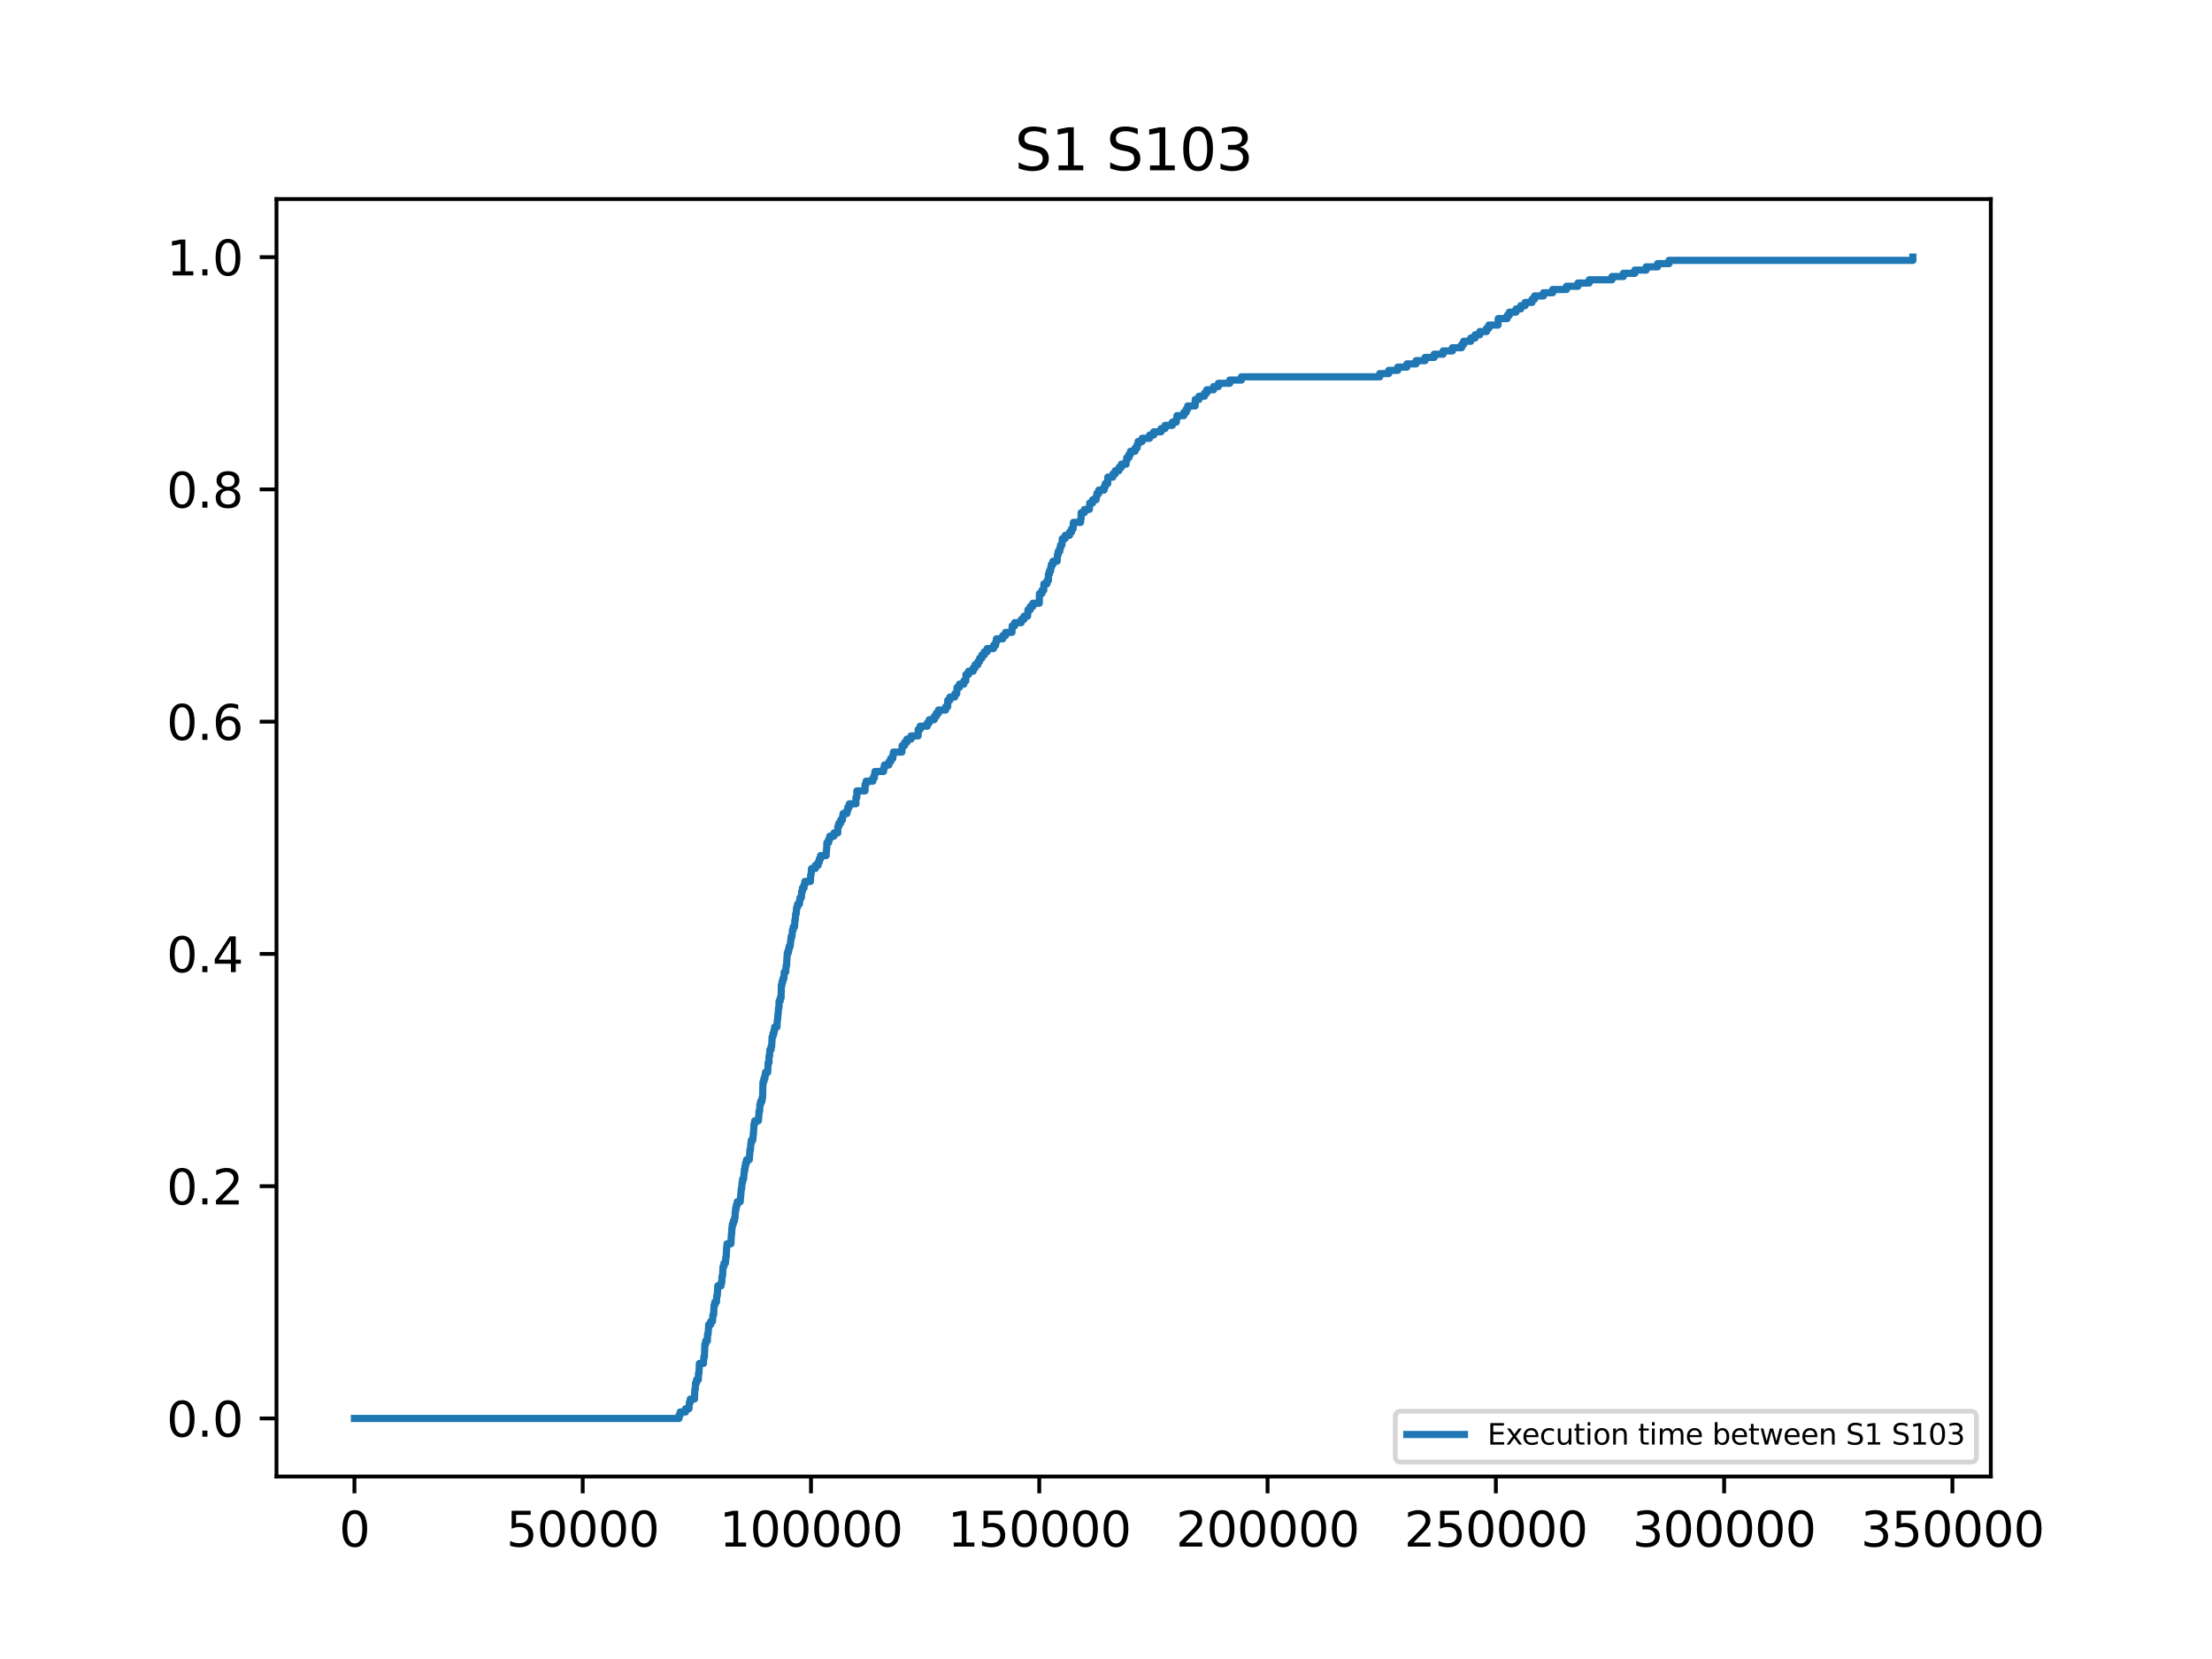 <?xml version="1.0" encoding="utf-8" standalone="no"?>
<!DOCTYPE svg PUBLIC "-//W3C//DTD SVG 1.1//EN"
  "http://www.w3.org/Graphics/SVG/1.1/DTD/svg11.dtd">
<svg xmlns:xlink="http://www.w3.org/1999/xlink" width="460.8pt" height="345.6pt" viewBox="0 0 460.8 345.6" xmlns="http://www.w3.org/2000/svg" version="1.1">
 <defs>
  <style type="text/css">*{stroke-linejoin: round; stroke-linecap: butt}</style>
 </defs>
 <g id="figure_1">
  <g id="patch_1">
   <path d="M 0 345.6 
L 460.8 345.6 
L 460.8 0 
L 0 0 
z
" style="fill: #ffffff"/>
  </g>
  <g id="axes_1">
   <g id="patch_2">
    <path d="M 57.6 307.584 
L 414.72 307.584 
L 414.72 41.472 
L 57.6 41.472 
z
" style="fill: #ffffff"/>
   </g>
   <g id="matplotlib.axis_1">
    <g id="xtick_1">
     <g id="line2d_1">
      <defs>
       <path id="m366d02fc2b" d="M 0 0 
L 0 3.5 
" style="stroke: #000000; stroke-width: 0.8"/>
      </defs>
      <g>
       <use xlink:href="#m366d02fc2b" x="73.833" y="307.584" style="stroke: #000000; stroke-width: 0.8"/>
      </g>
     </g>
     <g id="text_1">
      <!-- 0 -->
      <g transform="translate(70.651 322.182) scale(0.1 -0.1)">
       <defs>
        <path id="DejaVuSans-30" d="M 2034 4250 
Q 1547 4250 1301 3770 
Q 1056 3291 1056 2328 
Q 1056 1369 1301 889 
Q 1547 409 2034 409 
Q 2525 409 2770 889 
Q 3016 1369 3016 2328 
Q 3016 3291 2770 3770 
Q 2525 4250 2034 4250 
z
M 2034 4750 
Q 2819 4750 3233 4129 
Q 3647 3509 3647 2328 
Q 3647 1150 3233 529 
Q 2819 -91 2034 -91 
Q 1250 -91 836 529 
Q 422 1150 422 2328 
Q 422 3509 836 4129 
Q 1250 4750 2034 4750 
z
" transform="scale(0.016)"/>
       </defs>
       <use xlink:href="#DejaVuSans-30"/>
      </g>
     </g>
    </g>
    <g id="xtick_2">
     <g id="line2d_2">
      <g>
       <use xlink:href="#m366d02fc2b" x="121.389" y="307.584" style="stroke: #000000; stroke-width: 0.8"/>
      </g>
     </g>
     <g id="text_2">
      <!-- 50000 -->
      <g transform="translate(105.482 322.182) scale(0.1 -0.1)">
       <defs>
        <path id="DejaVuSans-35" d="M 691 4666 
L 3169 4666 
L 3169 4134 
L 1269 4134 
L 1269 2991 
Q 1406 3038 1543 3061 
Q 1681 3084 1819 3084 
Q 2600 3084 3056 2656 
Q 3513 2228 3513 1497 
Q 3513 744 3044 326 
Q 2575 -91 1722 -91 
Q 1428 -91 1123 -41 
Q 819 9 494 109 
L 494 744 
Q 775 591 1075 516 
Q 1375 441 1709 441 
Q 2250 441 2565 725 
Q 2881 1009 2881 1497 
Q 2881 1984 2565 2268 
Q 2250 2553 1709 2553 
Q 1456 2553 1204 2497 
Q 953 2441 691 2322 
L 691 4666 
z
" transform="scale(0.016)"/>
       </defs>
       <use xlink:href="#DejaVuSans-35"/>
       <use xlink:href="#DejaVuSans-30" x="63.623"/>
       <use xlink:href="#DejaVuSans-30" x="127.246"/>
       <use xlink:href="#DejaVuSans-30" x="190.869"/>
       <use xlink:href="#DejaVuSans-30" x="254.492"/>
      </g>
     </g>
    </g>
    <g id="xtick_3">
     <g id="line2d_3">
      <g>
       <use xlink:href="#m366d02fc2b" x="168.945" y="307.584" style="stroke: #000000; stroke-width: 0.8"/>
      </g>
     </g>
     <g id="text_3">
      <!-- 100000 -->
      <g transform="translate(149.857 322.182) scale(0.1 -0.1)">
       <defs>
        <path id="DejaVuSans-31" d="M 794 531 
L 1825 531 
L 1825 4091 
L 703 3866 
L 703 4441 
L 1819 4666 
L 2450 4666 
L 2450 531 
L 3481 531 
L 3481 0 
L 794 0 
L 794 531 
z
" transform="scale(0.016)"/>
       </defs>
       <use xlink:href="#DejaVuSans-31"/>
       <use xlink:href="#DejaVuSans-30" x="63.623"/>
       <use xlink:href="#DejaVuSans-30" x="127.246"/>
       <use xlink:href="#DejaVuSans-30" x="190.869"/>
       <use xlink:href="#DejaVuSans-30" x="254.492"/>
       <use xlink:href="#DejaVuSans-30" x="318.115"/>
      </g>
     </g>
    </g>
    <g id="xtick_4">
     <g id="line2d_4">
      <g>
       <use xlink:href="#m366d02fc2b" x="216.5" y="307.584" style="stroke: #000000; stroke-width: 0.8"/>
      </g>
     </g>
     <g id="text_4">
      <!-- 150000 -->
      <g transform="translate(197.413 322.182) scale(0.1 -0.1)">
       <use xlink:href="#DejaVuSans-31"/>
       <use xlink:href="#DejaVuSans-35" x="63.623"/>
       <use xlink:href="#DejaVuSans-30" x="127.246"/>
       <use xlink:href="#DejaVuSans-30" x="190.869"/>
       <use xlink:href="#DejaVuSans-30" x="254.492"/>
       <use xlink:href="#DejaVuSans-30" x="318.115"/>
      </g>
     </g>
    </g>
    <g id="xtick_5">
     <g id="line2d_5">
      <g>
       <use xlink:href="#m366d02fc2b" x="264.056" y="307.584" style="stroke: #000000; stroke-width: 0.8"/>
      </g>
     </g>
     <g id="text_5">
      <!-- 200000 -->
      <g transform="translate(244.969 322.182) scale(0.1 -0.1)">
       <defs>
        <path id="DejaVuSans-32" d="M 1228 531 
L 3431 531 
L 3431 0 
L 469 0 
L 469 531 
Q 828 903 1448 1529 
Q 2069 2156 2228 2338 
Q 2531 2678 2651 2914 
Q 2772 3150 2772 3378 
Q 2772 3750 2511 3984 
Q 2250 4219 1831 4219 
Q 1534 4219 1204 4116 
Q 875 4013 500 3803 
L 500 4441 
Q 881 4594 1212 4672 
Q 1544 4750 1819 4750 
Q 2544 4750 2975 4387 
Q 3406 4025 3406 3419 
Q 3406 3131 3298 2873 
Q 3191 2616 2906 2266 
Q 2828 2175 2409 1742 
Q 1991 1309 1228 531 
z
" transform="scale(0.016)"/>
       </defs>
       <use xlink:href="#DejaVuSans-32"/>
       <use xlink:href="#DejaVuSans-30" x="63.623"/>
       <use xlink:href="#DejaVuSans-30" x="127.246"/>
       <use xlink:href="#DejaVuSans-30" x="190.869"/>
       <use xlink:href="#DejaVuSans-30" x="254.492"/>
       <use xlink:href="#DejaVuSans-30" x="318.115"/>
      </g>
     </g>
    </g>
    <g id="xtick_6">
     <g id="line2d_6">
      <g>
       <use xlink:href="#m366d02fc2b" x="311.612" y="307.584" style="stroke: #000000; stroke-width: 0.8"/>
      </g>
     </g>
     <g id="text_6">
      <!-- 250000 -->
      <g transform="translate(292.525 322.182) scale(0.1 -0.1)">
       <use xlink:href="#DejaVuSans-32"/>
       <use xlink:href="#DejaVuSans-35" x="63.623"/>
       <use xlink:href="#DejaVuSans-30" x="127.246"/>
       <use xlink:href="#DejaVuSans-30" x="190.869"/>
       <use xlink:href="#DejaVuSans-30" x="254.492"/>
       <use xlink:href="#DejaVuSans-30" x="318.115"/>
      </g>
     </g>
    </g>
    <g id="xtick_7">
     <g id="line2d_7">
      <g>
       <use xlink:href="#m366d02fc2b" x="359.168" y="307.584" style="stroke: #000000; stroke-width: 0.8"/>
      </g>
     </g>
     <g id="text_7">
      <!-- 300000 -->
      <g transform="translate(340.081 322.182) scale(0.1 -0.1)">
       <defs>
        <path id="DejaVuSans-33" d="M 2597 2516 
Q 3050 2419 3304 2112 
Q 3559 1806 3559 1356 
Q 3559 666 3084 287 
Q 2609 -91 1734 -91 
Q 1441 -91 1130 -33 
Q 819 25 488 141 
L 488 750 
Q 750 597 1062 519 
Q 1375 441 1716 441 
Q 2309 441 2620 675 
Q 2931 909 2931 1356 
Q 2931 1769 2642 2001 
Q 2353 2234 1838 2234 
L 1294 2234 
L 1294 2753 
L 1863 2753 
Q 2328 2753 2575 2939 
Q 2822 3125 2822 3475 
Q 2822 3834 2567 4026 
Q 2313 4219 1838 4219 
Q 1578 4219 1281 4162 
Q 984 4106 628 3988 
L 628 4550 
Q 988 4650 1302 4700 
Q 1616 4750 1894 4750 
Q 2613 4750 3031 4423 
Q 3450 4097 3450 3541 
Q 3450 3153 3228 2886 
Q 3006 2619 2597 2516 
z
" transform="scale(0.016)"/>
       </defs>
       <use xlink:href="#DejaVuSans-33"/>
       <use xlink:href="#DejaVuSans-30" x="63.623"/>
       <use xlink:href="#DejaVuSans-30" x="127.246"/>
       <use xlink:href="#DejaVuSans-30" x="190.869"/>
       <use xlink:href="#DejaVuSans-30" x="254.492"/>
       <use xlink:href="#DejaVuSans-30" x="318.115"/>
      </g>
     </g>
    </g>
    <g id="xtick_8">
     <g id="line2d_8">
      <g>
       <use xlink:href="#m366d02fc2b" x="406.724" y="307.584" style="stroke: #000000; stroke-width: 0.8"/>
      </g>
     </g>
     <g id="text_8">
      <!-- 350000 -->
      <g transform="translate(387.636 322.182) scale(0.1 -0.1)">
       <use xlink:href="#DejaVuSans-33"/>
       <use xlink:href="#DejaVuSans-35" x="63.623"/>
       <use xlink:href="#DejaVuSans-30" x="127.246"/>
       <use xlink:href="#DejaVuSans-30" x="190.869"/>
       <use xlink:href="#DejaVuSans-30" x="254.492"/>
       <use xlink:href="#DejaVuSans-30" x="318.115"/>
      </g>
     </g>
    </g>
   </g>
   <g id="matplotlib.axis_2">
    <g id="ytick_1">
     <g id="line2d_9">
      <defs>
       <path id="m67137d9661" d="M 0 0 
L -3.5 0 
" style="stroke: #000000; stroke-width: 0.8"/>
      </defs>
      <g>
       <use xlink:href="#m67137d9661" x="57.6" y="295.488" style="stroke: #000000; stroke-width: 0.8"/>
      </g>
     </g>
     <g id="text_9">
      <!-- 0.0 -->
      <g transform="translate(34.697 299.287) scale(0.1 -0.1)">
       <defs>
        <path id="DejaVuSans-2e" d="M 684 794 
L 1344 794 
L 1344 0 
L 684 0 
L 684 794 
z
" transform="scale(0.016)"/>
       </defs>
       <use xlink:href="#DejaVuSans-30"/>
       <use xlink:href="#DejaVuSans-2e" x="63.623"/>
       <use xlink:href="#DejaVuSans-30" x="95.41"/>
      </g>
     </g>
    </g>
    <g id="ytick_2">
     <g id="line2d_10">
      <g>
       <use xlink:href="#m67137d9661" x="57.6" y="247.104" style="stroke: #000000; stroke-width: 0.8"/>
      </g>
     </g>
     <g id="text_10">
      <!-- 0.2 -->
      <g transform="translate(34.697 250.903) scale(0.1 -0.1)">
       <use xlink:href="#DejaVuSans-30"/>
       <use xlink:href="#DejaVuSans-2e" x="63.623"/>
       <use xlink:href="#DejaVuSans-32" x="95.41"/>
      </g>
     </g>
    </g>
    <g id="ytick_3">
     <g id="line2d_11">
      <g>
       <use xlink:href="#m67137d9661" x="57.6" y="198.72" style="stroke: #000000; stroke-width: 0.8"/>
      </g>
     </g>
     <g id="text_11">
      <!-- 0.4 -->
      <g transform="translate(34.697 202.519) scale(0.1 -0.1)">
       <defs>
        <path id="DejaVuSans-34" d="M 2419 4116 
L 825 1625 
L 2419 1625 
L 2419 4116 
z
M 2253 4666 
L 3047 4666 
L 3047 1625 
L 3713 1625 
L 3713 1100 
L 3047 1100 
L 3047 0 
L 2419 0 
L 2419 1100 
L 313 1100 
L 313 1709 
L 2253 4666 
z
" transform="scale(0.016)"/>
       </defs>
       <use xlink:href="#DejaVuSans-30"/>
       <use xlink:href="#DejaVuSans-2e" x="63.623"/>
       <use xlink:href="#DejaVuSans-34" x="95.41"/>
      </g>
     </g>
    </g>
    <g id="ytick_4">
     <g id="line2d_12">
      <g>
       <use xlink:href="#m67137d9661" x="57.6" y="150.336" style="stroke: #000000; stroke-width: 0.8"/>
      </g>
     </g>
     <g id="text_12">
      <!-- 0.6 -->
      <g transform="translate(34.697 154.135) scale(0.1 -0.1)">
       <defs>
        <path id="DejaVuSans-36" d="M 2113 2584 
Q 1688 2584 1439 2293 
Q 1191 2003 1191 1497 
Q 1191 994 1439 701 
Q 1688 409 2113 409 
Q 2538 409 2786 701 
Q 3034 994 3034 1497 
Q 3034 2003 2786 2293 
Q 2538 2584 2113 2584 
z
M 3366 4563 
L 3366 3988 
Q 3128 4100 2886 4159 
Q 2644 4219 2406 4219 
Q 1781 4219 1451 3797 
Q 1122 3375 1075 2522 
Q 1259 2794 1537 2939 
Q 1816 3084 2150 3084 
Q 2853 3084 3261 2657 
Q 3669 2231 3669 1497 
Q 3669 778 3244 343 
Q 2819 -91 2113 -91 
Q 1303 -91 875 529 
Q 447 1150 447 2328 
Q 447 3434 972 4092 
Q 1497 4750 2381 4750 
Q 2619 4750 2861 4703 
Q 3103 4656 3366 4563 
z
" transform="scale(0.016)"/>
       </defs>
       <use xlink:href="#DejaVuSans-30"/>
       <use xlink:href="#DejaVuSans-2e" x="63.623"/>
       <use xlink:href="#DejaVuSans-36" x="95.41"/>
      </g>
     </g>
    </g>
    <g id="ytick_5">
     <g id="line2d_13">
      <g>
       <use xlink:href="#m67137d9661" x="57.6" y="101.952" style="stroke: #000000; stroke-width: 0.8"/>
      </g>
     </g>
     <g id="text_13">
      <!-- 0.8 -->
      <g transform="translate(34.697 105.751) scale(0.1 -0.1)">
       <defs>
        <path id="DejaVuSans-38" d="M 2034 2216 
Q 1584 2216 1326 1975 
Q 1069 1734 1069 1313 
Q 1069 891 1326 650 
Q 1584 409 2034 409 
Q 2484 409 2743 651 
Q 3003 894 3003 1313 
Q 3003 1734 2745 1975 
Q 2488 2216 2034 2216 
z
M 1403 2484 
Q 997 2584 770 2862 
Q 544 3141 544 3541 
Q 544 4100 942 4425 
Q 1341 4750 2034 4750 
Q 2731 4750 3128 4425 
Q 3525 4100 3525 3541 
Q 3525 3141 3298 2862 
Q 3072 2584 2669 2484 
Q 3125 2378 3379 2068 
Q 3634 1759 3634 1313 
Q 3634 634 3220 271 
Q 2806 -91 2034 -91 
Q 1263 -91 848 271 
Q 434 634 434 1313 
Q 434 1759 690 2068 
Q 947 2378 1403 2484 
z
M 1172 3481 
Q 1172 3119 1398 2916 
Q 1625 2713 2034 2713 
Q 2441 2713 2670 2916 
Q 2900 3119 2900 3481 
Q 2900 3844 2670 4047 
Q 2441 4250 2034 4250 
Q 1625 4250 1398 4047 
Q 1172 3844 1172 3481 
z
" transform="scale(0.016)"/>
       </defs>
       <use xlink:href="#DejaVuSans-30"/>
       <use xlink:href="#DejaVuSans-2e" x="63.623"/>
       <use xlink:href="#DejaVuSans-38" x="95.41"/>
      </g>
     </g>
    </g>
    <g id="ytick_6">
     <g id="line2d_14">
      <g>
       <use xlink:href="#m67137d9661" x="57.6" y="53.568" style="stroke: #000000; stroke-width: 0.8"/>
      </g>
     </g>
     <g id="text_14">
      <!-- 1.0 -->
      <g transform="translate(34.697 57.367) scale(0.1 -0.1)">
       <use xlink:href="#DejaVuSans-31"/>
       <use xlink:href="#DejaVuSans-2e" x="63.623"/>
       <use xlink:href="#DejaVuSans-30" x="95.41"/>
      </g>
     </g>
    </g>
   </g>
   <g id="line2d_15">
    <path d="M 73.833 295.488 
L 141.448 295.488 
L 141.448 294.814 
L 141.685 294.814 
L 141.685 294.14 
L 142.817 294.14 
L 142.817 293.466 
L 143.531 293.466 
L 143.607 292.119 
L 143.797 292.119 
L 143.797 291.445 
L 144.672 291.445 
L 144.748 289.423 
L 144.843 289.423 
L 144.891 288.075 
L 145.119 288.075 
L 145.119 287.402 
L 145.48 287.402 
L 145.509 286.054 
L 145.604 286.054 
L 145.699 284.032 
L 145.699 284.032 
L 146.536 284.032 
L 146.622 282.684 
L 146.736 282.684 
L 146.841 279.989 
L 147.021 279.989 
L 147.021 279.315 
L 147.364 279.315 
L 147.392 277.967 
L 147.506 277.967 
L 147.601 276.62 
L 147.62 276.62 
L 147.62 275.946 
L 148.048 275.946 
L 148.048 275.272 
L 148.429 275.272 
L 148.514 273.924 
L 148.657 273.924 
L 148.743 271.902 
L 148.904 271.902 
L 148.904 271.229 
L 149.256 271.229 
L 149.313 269.881 
L 149.428 269.881 
L 149.532 267.859 
L 149.532 267.859 
L 150.217 267.859 
L 150.217 267.185 
L 150.36 267.185 
L 150.407 265.838 
L 150.521 265.838 
L 150.626 263.816 
L 150.826 263.816 
L 150.826 263.142 
L 151.111 263.142 
L 151.216 261.794 
L 151.282 261.794 
L 151.387 259.773 
L 151.444 259.773 
L 151.444 259.099 
L 152.262 259.099 
L 152.367 257.077 
L 152.424 257.077 
L 152.471 255.73 
L 152.547 255.73 
L 152.547 255.056 
L 152.747 255.056 
L 152.747 254.382 
L 153.004 254.382 
L 153.004 253.708 
L 153.118 253.708 
L 153.165 252.36 
L 153.242 252.36 
L 153.242 251.686 
L 153.394 251.686 
L 153.394 251.012 
L 153.593 251.012 
L 153.593 250.339 
L 154.202 250.339 
L 154.297 248.991 
L 154.316 248.991 
L 154.421 247.643 
L 154.497 247.643 
L 154.592 246.295 
L 154.697 246.295 
L 154.697 245.621 
L 154.906 245.621 
L 155.011 244.274 
L 155.068 244.274 
L 155.068 243.6 
L 155.191 243.6 
L 155.191 242.926 
L 155.324 242.926 
L 155.324 242.252 
L 155.524 242.252 
L 155.524 241.578 
L 156.095 241.578 
L 156.181 240.231 
L 156.209 240.231 
L 156.209 239.557 
L 156.333 239.557 
L 156.409 238.209 
L 156.504 238.209 
L 156.504 237.535 
L 156.818 237.535 
L 156.922 236.187 
L 156.96 236.187 
L 157.065 234.166 
L 157.217 234.166 
L 157.217 233.492 
L 157.988 233.492 
L 158.083 232.144 
L 158.111 232.144 
L 158.111 231.47 
L 158.254 231.47 
L 158.292 230.122 
L 158.444 230.122 
L 158.444 229.449 
L 158.73 229.449 
L 158.73 228.775 
L 158.853 228.775 
L 158.939 225.405 
L 159.119 225.405 
L 159.119 224.731 
L 159.338 224.731 
L 159.338 224.058 
L 159.462 224.058 
L 159.462 223.384 
L 159.918 223.384 
L 160.023 221.362 
L 160.194 221.362 
L 160.194 220.014 
L 160.194 220.014 
L 160.308 220.014 
L 160.375 218.667 
L 160.632 218.667 
L 160.632 217.993 
L 160.755 217.993 
L 160.85 215.971 
L 161.022 215.971 
L 161.022 215.297 
L 161.24 215.297 
L 161.24 214.623 
L 161.364 214.623 
L 161.364 213.95 
L 161.849 213.95 
L 161.916 212.602 
L 161.963 212.602 
L 162.068 211.254 
L 162.096 211.254 
L 162.192 209.906 
L 162.277 209.906 
L 162.296 208.559 
L 162.524 208.559 
L 162.524 207.885 
L 162.715 207.885 
L 162.772 205.189 
L 162.772 205.189 
L 162.905 205.189 
L 162.905 204.515 
L 163.095 204.515 
L 163.095 203.841 
L 163.304 203.841 
L 163.361 202.494 
L 163.675 202.494 
L 163.761 201.146 
L 163.866 201.146 
L 163.951 199.124 
L 164.008 199.124 
L 164.008 198.45 
L 164.246 198.45 
L 164.246 197.777 
L 164.398 197.777 
L 164.398 197.103 
L 164.626 197.103 
L 164.722 195.755 
L 164.807 195.755 
L 164.807 195.081 
L 164.997 195.081 
L 165.073 193.733 
L 165.245 193.733 
L 165.245 193.059 
L 165.52 193.059 
L 165.578 191.712 
L 165.663 191.712 
L 165.749 190.364 
L 165.872 190.364 
L 165.948 189.016 
L 166.139 189.016 
L 166.139 188.342 
L 166.538 188.342 
L 166.538 187.669 
L 166.652 187.669 
L 166.652 186.995 
L 166.938 186.995 
L 167.023 185.647 
L 167.166 185.647 
L 167.166 184.973 
L 167.499 184.973 
L 167.499 184.299 
L 167.66 184.299 
L 167.66 183.625 
L 168.83 183.625 
L 168.878 182.278 
L 168.954 182.278 
L 169.059 180.93 
L 169.858 180.93 
L 169.858 180.256 
L 170.438 180.256 
L 170.438 179.582 
L 170.685 179.582 
L 170.685 178.908 
L 170.942 178.908 
L 170.942 178.234 
L 172.102 178.234 
L 172.178 176.887 
L 172.216 176.887 
L 172.254 175.539 
L 172.616 175.539 
L 172.616 174.865 
L 172.854 174.865 
L 172.854 174.191 
L 173.729 174.191 
L 173.729 173.517 
L 174.528 173.517 
L 174.528 172.169 
L 174.528 172.169 
L 174.746 172.169 
L 174.746 171.496 
L 175.127 171.496 
L 175.127 170.822 
L 175.498 170.822 
L 175.498 170.148 
L 175.621 170.148 
L 175.621 169.474 
L 176.43 169.474 
L 176.43 168.8 
L 176.62 168.8 
L 176.62 168.126 
L 176.943 168.126 
L 176.943 167.452 
L 178.304 167.452 
L 178.313 166.105 
L 178.494 166.105 
L 178.503 164.757 
L 180.206 164.757 
L 180.206 163.409 
L 180.206 163.409 
L 180.424 163.409 
L 180.424 162.735 
L 181.832 162.735 
L 181.832 162.061 
L 182.146 162.061 
L 182.146 161.387 
L 182.26 161.387 
L 182.26 160.714 
L 184.058 160.714 
L 184.058 160.04 
L 184.238 160.04 
L 184.238 159.366 
L 185.161 159.366 
L 185.161 158.692 
L 185.542 158.692 
L 185.542 158.018 
L 185.989 158.018 
L 185.989 157.344 
L 186.112 157.344 
L 186.112 156.67 
L 187.881 156.67 
L 187.929 155.323 
L 188.442 155.323 
L 188.442 154.649 
L 188.918 154.649 
L 188.918 153.975 
L 189.783 153.975 
L 189.783 153.301 
L 191.267 153.301 
L 191.277 151.953 
L 191.686 151.953 
L 191.686 151.279 
L 193.16 151.279 
L 193.16 150.606 
L 193.578 150.606 
L 193.578 149.932 
L 194.606 149.932 
L 194.606 149.258 
L 195.043 149.258 
L 195.043 148.584 
L 195.509 148.584 
L 195.509 147.91 
L 196.993 147.91 
L 196.993 147.236 
L 197.421 147.236 
L 197.43 145.888 
L 197.868 145.888 
L 197.868 145.215 
L 198.886 145.215 
L 198.886 144.541 
L 199.295 144.541 
L 199.371 143.193 
L 199.865 143.193 
L 199.865 142.519 
L 200.788 142.519 
L 200.788 141.845 
L 201.197 141.845 
L 201.225 140.497 
L 201.768 140.497 
L 201.768 139.824 
L 202.728 139.824 
L 202.728 139.15 
L 203.128 139.15 
L 203.128 138.476 
L 203.717 138.476 
L 203.717 137.802 
L 204.079 137.802 
L 204.079 137.128 
L 204.526 137.128 
L 204.526 136.454 
L 205.039 136.454 
L 205.039 135.78 
L 205.639 135.78 
L 205.639 135.106 
L 206.97 135.106 
L 206.97 134.433 
L 207.408 134.433 
L 207.408 133.759 
L 207.569 133.759 
L 207.569 133.085 
L 208.891 133.085 
L 208.891 132.411 
L 209.481 132.411 
L 209.481 131.737 
L 210.813 131.737 
L 210.851 130.389 
L 211.364 130.389 
L 211.364 129.716 
L 212.743 129.716 
L 212.743 129.042 
L 213.305 129.042 
L 213.305 128.368 
L 214.066 128.368 
L 214.151 127.02 
L 214.617 127.02 
L 214.617 126.346 
L 215.159 126.346 
L 215.159 125.672 
L 216.491 125.672 
L 216.538 123.651 
L 217.052 123.651 
L 217.052 122.977 
L 217.432 122.977 
L 217.461 121.629 
L 218.108 121.629 
L 218.108 120.955 
L 218.403 120.955 
L 218.403 119.607 
L 218.403 119.607 
L 218.612 119.607 
L 218.612 118.934 
L 218.869 118.934 
L 218.869 118.26 
L 219.002 118.26 
L 219.002 117.586 
L 219.354 117.586 
L 219.354 116.912 
L 220.229 116.912 
L 220.276 115.564 
L 220.429 115.564 
L 220.429 114.89 
L 220.761 114.89 
L 220.761 114.216 
L 220.923 114.216 
L 220.923 113.543 
L 221.218 113.543 
L 221.304 112.195 
L 221.903 112.195 
L 221.903 111.521 
L 222.806 111.521 
L 222.806 110.847 
L 223.215 110.847 
L 223.215 110.173 
L 223.558 110.173 
L 223.605 108.825 
L 225.099 108.825 
L 225.099 108.152 
L 225.213 108.152 
L 225.213 106.804 
L 225.213 106.804 
L 225.907 106.804 
L 225.907 106.13 
L 226.925 106.13 
L 227.01 104.782 
L 227.609 104.782 
L 227.609 104.108 
L 228.342 104.108 
L 228.342 103.435 
L 228.504 103.435 
L 228.504 102.761 
L 228.903 102.761 
L 228.903 102.087 
L 229.997 102.087 
L 229.997 101.413 
L 230.244 101.413 
L 230.244 100.739 
L 230.767 100.739 
L 230.767 99.391 
L 230.767 99.391 
L 231.832 99.391 
L 231.832 98.717 
L 232.337 98.717 
L 232.337 98.044 
L 233.107 98.044 
L 233.107 97.37 
L 233.601 97.37 
L 233.601 96.696 
L 234.591 96.696 
L 234.591 96.022 
L 234.714 96.022 
L 234.714 95.348 
L 235.171 95.348 
L 235.171 94.674 
L 235.504 94.674 
L 235.504 94 
L 236.455 94 
L 236.455 93.326 
L 236.883 93.326 
L 236.883 92.653 
L 237.083 92.653 
L 237.083 91.979 
L 237.929 91.979 
L 237.929 91.305 
L 239.479 91.305 
L 239.479 90.631 
L 240.326 90.631 
L 240.326 89.957 
L 241.867 89.957 
L 241.867 89.283 
L 242.713 89.283 
L 242.713 88.609 
L 244.216 88.609 
L 244.216 87.935 
L 245.053 87.935 
L 245.053 87.262 
L 245.177 87.262 
L 245.177 86.588 
L 246.613 86.588 
L 246.613 85.914 
L 247.107 85.914 
L 247.107 85.24 
L 247.421 85.24 
L 247.421 84.566 
L 248.972 84.566 
L 248.991 83.218 
L 249.78 83.218 
L 249.78 82.544 
L 250.921 82.544 
L 250.921 81.871 
L 251.397 81.871 
L 251.397 81.197 
L 252.814 81.197 
L 252.814 80.523 
L 253.813 80.523 
L 253.813 79.849 
L 256.181 79.849 
L 256.181 79.175 
L 258.597 79.175 
L 258.597 78.501 
L 287.425 78.501 
L 287.425 77.827 
L 289.299 77.827 
L 289.299 77.154 
L 291.173 77.154 
L 291.173 76.48 
L 293.075 76.48 
L 293.075 75.806 
L 294.987 75.806 
L 294.987 75.132 
L 296.86 75.132 
L 296.86 74.458 
L 298.763 74.458 
L 298.763 73.784 
L 300.627 73.784 
L 300.627 73.11 
L 302.558 73.11 
L 302.558 72.436 
L 304.479 72.436 
L 304.479 71.763 
L 304.907 71.763 
L 304.907 71.089 
L 306.391 71.089 
L 306.391 70.415 
L 307.294 70.415 
L 307.294 69.741 
L 308.274 69.741 
L 308.274 69.067 
L 309.662 69.067 
L 309.662 68.393 
L 310.157 68.393 
L 310.157 67.719 
L 312.059 67.719 
L 312.107 66.372 
L 313.971 66.372 
L 313.971 65.698 
L 314.418 65.698 
L 314.418 65.024 
L 315.816 65.024 
L 315.816 64.35 
L 316.796 64.35 
L 316.796 63.676 
L 317.718 63.676 
L 317.718 63.002 
L 319.145 63.002 
L 319.145 62.328 
L 319.678 62.328 
L 319.678 61.654 
L 321.523 61.654 
L 321.523 60.981 
L 323.444 60.981 
L 323.444 60.307 
L 326.326 60.307 
L 326.326 59.633 
L 328.713 59.633 
L 328.713 58.959 
L 331.063 58.959 
L 331.063 58.285 
L 335.809 58.285 
L 335.809 57.611 
L 338.177 57.611 
L 338.177 56.937 
L 340.564 56.937 
L 340.564 56.263 
L 342.923 56.263 
L 342.923 55.59 
L 345.31 55.59 
L 345.31 54.916 
L 347.688 54.916 
L 347.688 54.242 
L 398.487 54.242 
L 398.487 53.568 
L 398.487 53.568 
" clip-path="url(#peb56257c85)" style="fill: none; stroke: #1f77b4; stroke-width: 1.5; stroke-linecap: square"/>
   </g>
   <g id="patch_3">
    <path d="M 57.6 307.584 
L 57.6 41.472 
" style="fill: none; stroke: #000000; stroke-width: 0.8; stroke-linejoin: miter; stroke-linecap: square"/>
   </g>
   <g id="patch_4">
    <path d="M 414.72 307.584 
L 414.72 41.472 
" style="fill: none; stroke: #000000; stroke-width: 0.8; stroke-linejoin: miter; stroke-linecap: square"/>
   </g>
   <g id="patch_5">
    <path d="M 57.6 307.584 
L 414.72 307.584 
" style="fill: none; stroke: #000000; stroke-width: 0.8; stroke-linejoin: miter; stroke-linecap: square"/>
   </g>
   <g id="patch_6">
    <path d="M 57.6 41.472 
L 414.72 41.472 
" style="fill: none; stroke: #000000; stroke-width: 0.8; stroke-linejoin: miter; stroke-linecap: square"/>
   </g>
   <g id="text_15">
    <!-- S1 S103 -->
    <g transform="translate(211.365 35.472) scale(0.12 -0.12)">
     <defs>
      <path id="DejaVuSans-53" d="M 3425 4513 
L 3425 3897 
Q 3066 4069 2747 4153 
Q 2428 4238 2131 4238 
Q 1616 4238 1336 4038 
Q 1056 3838 1056 3469 
Q 1056 3159 1242 3001 
Q 1428 2844 1947 2747 
L 2328 2669 
Q 3034 2534 3370 2195 
Q 3706 1856 3706 1288 
Q 3706 609 3251 259 
Q 2797 -91 1919 -91 
Q 1588 -91 1214 -16 
Q 841 59 441 206 
L 441 856 
Q 825 641 1194 531 
Q 1563 422 1919 422 
Q 2459 422 2753 634 
Q 3047 847 3047 1241 
Q 3047 1584 2836 1778 
Q 2625 1972 2144 2069 
L 1759 2144 
Q 1053 2284 737 2584 
Q 422 2884 422 3419 
Q 422 4038 858 4394 
Q 1294 4750 2059 4750 
Q 2388 4750 2728 4690 
Q 3069 4631 3425 4513 
z
" transform="scale(0.016)"/>
      <path id="DejaVuSans-20" transform="scale(0.016)"/>
     </defs>
     <use xlink:href="#DejaVuSans-53"/>
     <use xlink:href="#DejaVuSans-31" x="63.477"/>
     <use xlink:href="#DejaVuSans-20" x="127.1"/>
     <use xlink:href="#DejaVuSans-53" x="158.887"/>
     <use xlink:href="#DejaVuSans-31" x="222.363"/>
     <use xlink:href="#DejaVuSans-30" x="285.986"/>
     <use xlink:href="#DejaVuSans-33" x="349.609"/>
    </g>
   </g>
   <g id="legend_1">
    <g id="patch_7">
     <path d="M 291.862 304.584 
L 410.52 304.584 
Q 411.72 304.584 411.72 303.384 
L 411.72 295.177 
Q 411.72 293.977 410.52 293.977 
L 291.862 293.977 
Q 290.662 293.977 290.662 295.177 
L 290.662 303.384 
Q 290.662 304.584 291.862 304.584 
z
" style="fill: #ffffff; opacity: 0.8; stroke: #cccccc; stroke-linejoin: miter"/>
    </g>
    <g id="line2d_16">
     <path d="M 293.062 298.836 
L 299.062 298.836 
L 305.062 298.836 
" style="fill: none; stroke: #1f77b4; stroke-width: 1.5; stroke-linecap: square"/>
    </g>
    <g id="text_16">
     <!-- Execution time between S1 S103 -->
     <g transform="translate(309.862 300.936) scale(0.06 -0.06)">
      <defs>
       <path id="DejaVuSans-45" d="M 628 4666 
L 3578 4666 
L 3578 4134 
L 1259 4134 
L 1259 2753 
L 3481 2753 
L 3481 2222 
L 1259 2222 
L 1259 531 
L 3634 531 
L 3634 0 
L 628 0 
L 628 4666 
z
" transform="scale(0.016)"/>
       <path id="DejaVuSans-78" d="M 3513 3500 
L 2247 1797 
L 3578 0 
L 2900 0 
L 1881 1375 
L 863 0 
L 184 0 
L 1544 1831 
L 300 3500 
L 978 3500 
L 1906 2253 
L 2834 3500 
L 3513 3500 
z
" transform="scale(0.016)"/>
       <path id="DejaVuSans-65" d="M 3597 1894 
L 3597 1613 
L 953 1613 
Q 991 1019 1311 708 
Q 1631 397 2203 397 
Q 2534 397 2845 478 
Q 3156 559 3463 722 
L 3463 178 
Q 3153 47 2828 -22 
Q 2503 -91 2169 -91 
Q 1331 -91 842 396 
Q 353 884 353 1716 
Q 353 2575 817 3079 
Q 1281 3584 2069 3584 
Q 2775 3584 3186 3129 
Q 3597 2675 3597 1894 
z
M 3022 2063 
Q 3016 2534 2758 2815 
Q 2500 3097 2075 3097 
Q 1594 3097 1305 2825 
Q 1016 2553 972 2059 
L 3022 2063 
z
" transform="scale(0.016)"/>
       <path id="DejaVuSans-63" d="M 3122 3366 
L 3122 2828 
Q 2878 2963 2633 3030 
Q 2388 3097 2138 3097 
Q 1578 3097 1268 2742 
Q 959 2388 959 1747 
Q 959 1106 1268 751 
Q 1578 397 2138 397 
Q 2388 397 2633 464 
Q 2878 531 3122 666 
L 3122 134 
Q 2881 22 2623 -34 
Q 2366 -91 2075 -91 
Q 1284 -91 818 406 
Q 353 903 353 1747 
Q 353 2603 823 3093 
Q 1294 3584 2113 3584 
Q 2378 3584 2631 3529 
Q 2884 3475 3122 3366 
z
" transform="scale(0.016)"/>
       <path id="DejaVuSans-75" d="M 544 1381 
L 544 3500 
L 1119 3500 
L 1119 1403 
Q 1119 906 1312 657 
Q 1506 409 1894 409 
Q 2359 409 2629 706 
Q 2900 1003 2900 1516 
L 2900 3500 
L 3475 3500 
L 3475 0 
L 2900 0 
L 2900 538 
Q 2691 219 2414 64 
Q 2138 -91 1772 -91 
Q 1169 -91 856 284 
Q 544 659 544 1381 
z
M 1991 3584 
L 1991 3584 
z
" transform="scale(0.016)"/>
       <path id="DejaVuSans-74" d="M 1172 4494 
L 1172 3500 
L 2356 3500 
L 2356 3053 
L 1172 3053 
L 1172 1153 
Q 1172 725 1289 603 
Q 1406 481 1766 481 
L 2356 481 
L 2356 0 
L 1766 0 
Q 1100 0 847 248 
Q 594 497 594 1153 
L 594 3053 
L 172 3053 
L 172 3500 
L 594 3500 
L 594 4494 
L 1172 4494 
z
" transform="scale(0.016)"/>
       <path id="DejaVuSans-69" d="M 603 3500 
L 1178 3500 
L 1178 0 
L 603 0 
L 603 3500 
z
M 603 4863 
L 1178 4863 
L 1178 4134 
L 603 4134 
L 603 4863 
z
" transform="scale(0.016)"/>
       <path id="DejaVuSans-6f" d="M 1959 3097 
Q 1497 3097 1228 2736 
Q 959 2375 959 1747 
Q 959 1119 1226 758 
Q 1494 397 1959 397 
Q 2419 397 2687 759 
Q 2956 1122 2956 1747 
Q 2956 2369 2687 2733 
Q 2419 3097 1959 3097 
z
M 1959 3584 
Q 2709 3584 3137 3096 
Q 3566 2609 3566 1747 
Q 3566 888 3137 398 
Q 2709 -91 1959 -91 
Q 1206 -91 779 398 
Q 353 888 353 1747 
Q 353 2609 779 3096 
Q 1206 3584 1959 3584 
z
" transform="scale(0.016)"/>
       <path id="DejaVuSans-6e" d="M 3513 2113 
L 3513 0 
L 2938 0 
L 2938 2094 
Q 2938 2591 2744 2837 
Q 2550 3084 2163 3084 
Q 1697 3084 1428 2787 
Q 1159 2491 1159 1978 
L 1159 0 
L 581 0 
L 581 3500 
L 1159 3500 
L 1159 2956 
Q 1366 3272 1645 3428 
Q 1925 3584 2291 3584 
Q 2894 3584 3203 3211 
Q 3513 2838 3513 2113 
z
" transform="scale(0.016)"/>
       <path id="DejaVuSans-6d" d="M 3328 2828 
Q 3544 3216 3844 3400 
Q 4144 3584 4550 3584 
Q 5097 3584 5394 3201 
Q 5691 2819 5691 2113 
L 5691 0 
L 5113 0 
L 5113 2094 
Q 5113 2597 4934 2840 
Q 4756 3084 4391 3084 
Q 3944 3084 3684 2787 
Q 3425 2491 3425 1978 
L 3425 0 
L 2847 0 
L 2847 2094 
Q 2847 2600 2669 2842 
Q 2491 3084 2119 3084 
Q 1678 3084 1418 2786 
Q 1159 2488 1159 1978 
L 1159 0 
L 581 0 
L 581 3500 
L 1159 3500 
L 1159 2956 
Q 1356 3278 1631 3431 
Q 1906 3584 2284 3584 
Q 2666 3584 2933 3390 
Q 3200 3197 3328 2828 
z
" transform="scale(0.016)"/>
       <path id="DejaVuSans-62" d="M 3116 1747 
Q 3116 2381 2855 2742 
Q 2594 3103 2138 3103 
Q 1681 3103 1420 2742 
Q 1159 2381 1159 1747 
Q 1159 1113 1420 752 
Q 1681 391 2138 391 
Q 2594 391 2855 752 
Q 3116 1113 3116 1747 
z
M 1159 2969 
Q 1341 3281 1617 3432 
Q 1894 3584 2278 3584 
Q 2916 3584 3314 3078 
Q 3713 2572 3713 1747 
Q 3713 922 3314 415 
Q 2916 -91 2278 -91 
Q 1894 -91 1617 61 
Q 1341 213 1159 525 
L 1159 0 
L 581 0 
L 581 4863 
L 1159 4863 
L 1159 2969 
z
" transform="scale(0.016)"/>
       <path id="DejaVuSans-77" d="M 269 3500 
L 844 3500 
L 1563 769 
L 2278 3500 
L 2956 3500 
L 3675 769 
L 4391 3500 
L 4966 3500 
L 4050 0 
L 3372 0 
L 2619 2869 
L 1863 0 
L 1184 0 
L 269 3500 
z
" transform="scale(0.016)"/>
      </defs>
      <use xlink:href="#DejaVuSans-45"/>
      <use xlink:href="#DejaVuSans-78" x="63.184"/>
      <use xlink:href="#DejaVuSans-65" x="119.238"/>
      <use xlink:href="#DejaVuSans-63" x="180.762"/>
      <use xlink:href="#DejaVuSans-75" x="235.742"/>
      <use xlink:href="#DejaVuSans-74" x="299.121"/>
      <use xlink:href="#DejaVuSans-69" x="338.33"/>
      <use xlink:href="#DejaVuSans-6f" x="366.113"/>
      <use xlink:href="#DejaVuSans-6e" x="427.295"/>
      <use xlink:href="#DejaVuSans-20" x="490.674"/>
      <use xlink:href="#DejaVuSans-74" x="522.461"/>
      <use xlink:href="#DejaVuSans-69" x="561.67"/>
      <use xlink:href="#DejaVuSans-6d" x="589.453"/>
      <use xlink:href="#DejaVuSans-65" x="686.865"/>
      <use xlink:href="#DejaVuSans-20" x="748.389"/>
      <use xlink:href="#DejaVuSans-62" x="780.176"/>
      <use xlink:href="#DejaVuSans-65" x="843.652"/>
      <use xlink:href="#DejaVuSans-74" x="905.176"/>
      <use xlink:href="#DejaVuSans-77" x="944.385"/>
      <use xlink:href="#DejaVuSans-65" x="1026.172"/>
      <use xlink:href="#DejaVuSans-65" x="1087.695"/>
      <use xlink:href="#DejaVuSans-6e" x="1149.219"/>
      <use xlink:href="#DejaVuSans-20" x="1212.598"/>
      <use xlink:href="#DejaVuSans-53" x="1244.385"/>
      <use xlink:href="#DejaVuSans-31" x="1307.861"/>
      <use xlink:href="#DejaVuSans-20" x="1371.484"/>
      <use xlink:href="#DejaVuSans-53" x="1403.271"/>
      <use xlink:href="#DejaVuSans-31" x="1466.748"/>
      <use xlink:href="#DejaVuSans-30" x="1530.371"/>
      <use xlink:href="#DejaVuSans-33" x="1593.994"/>
     </g>
    </g>
   </g>
  </g>
 </g>
 <defs>
  <clipPath id="peb56257c85">
   <rect x="57.6" y="41.472" width="357.12" height="266.112"/>
  </clipPath>
 </defs>
</svg>
